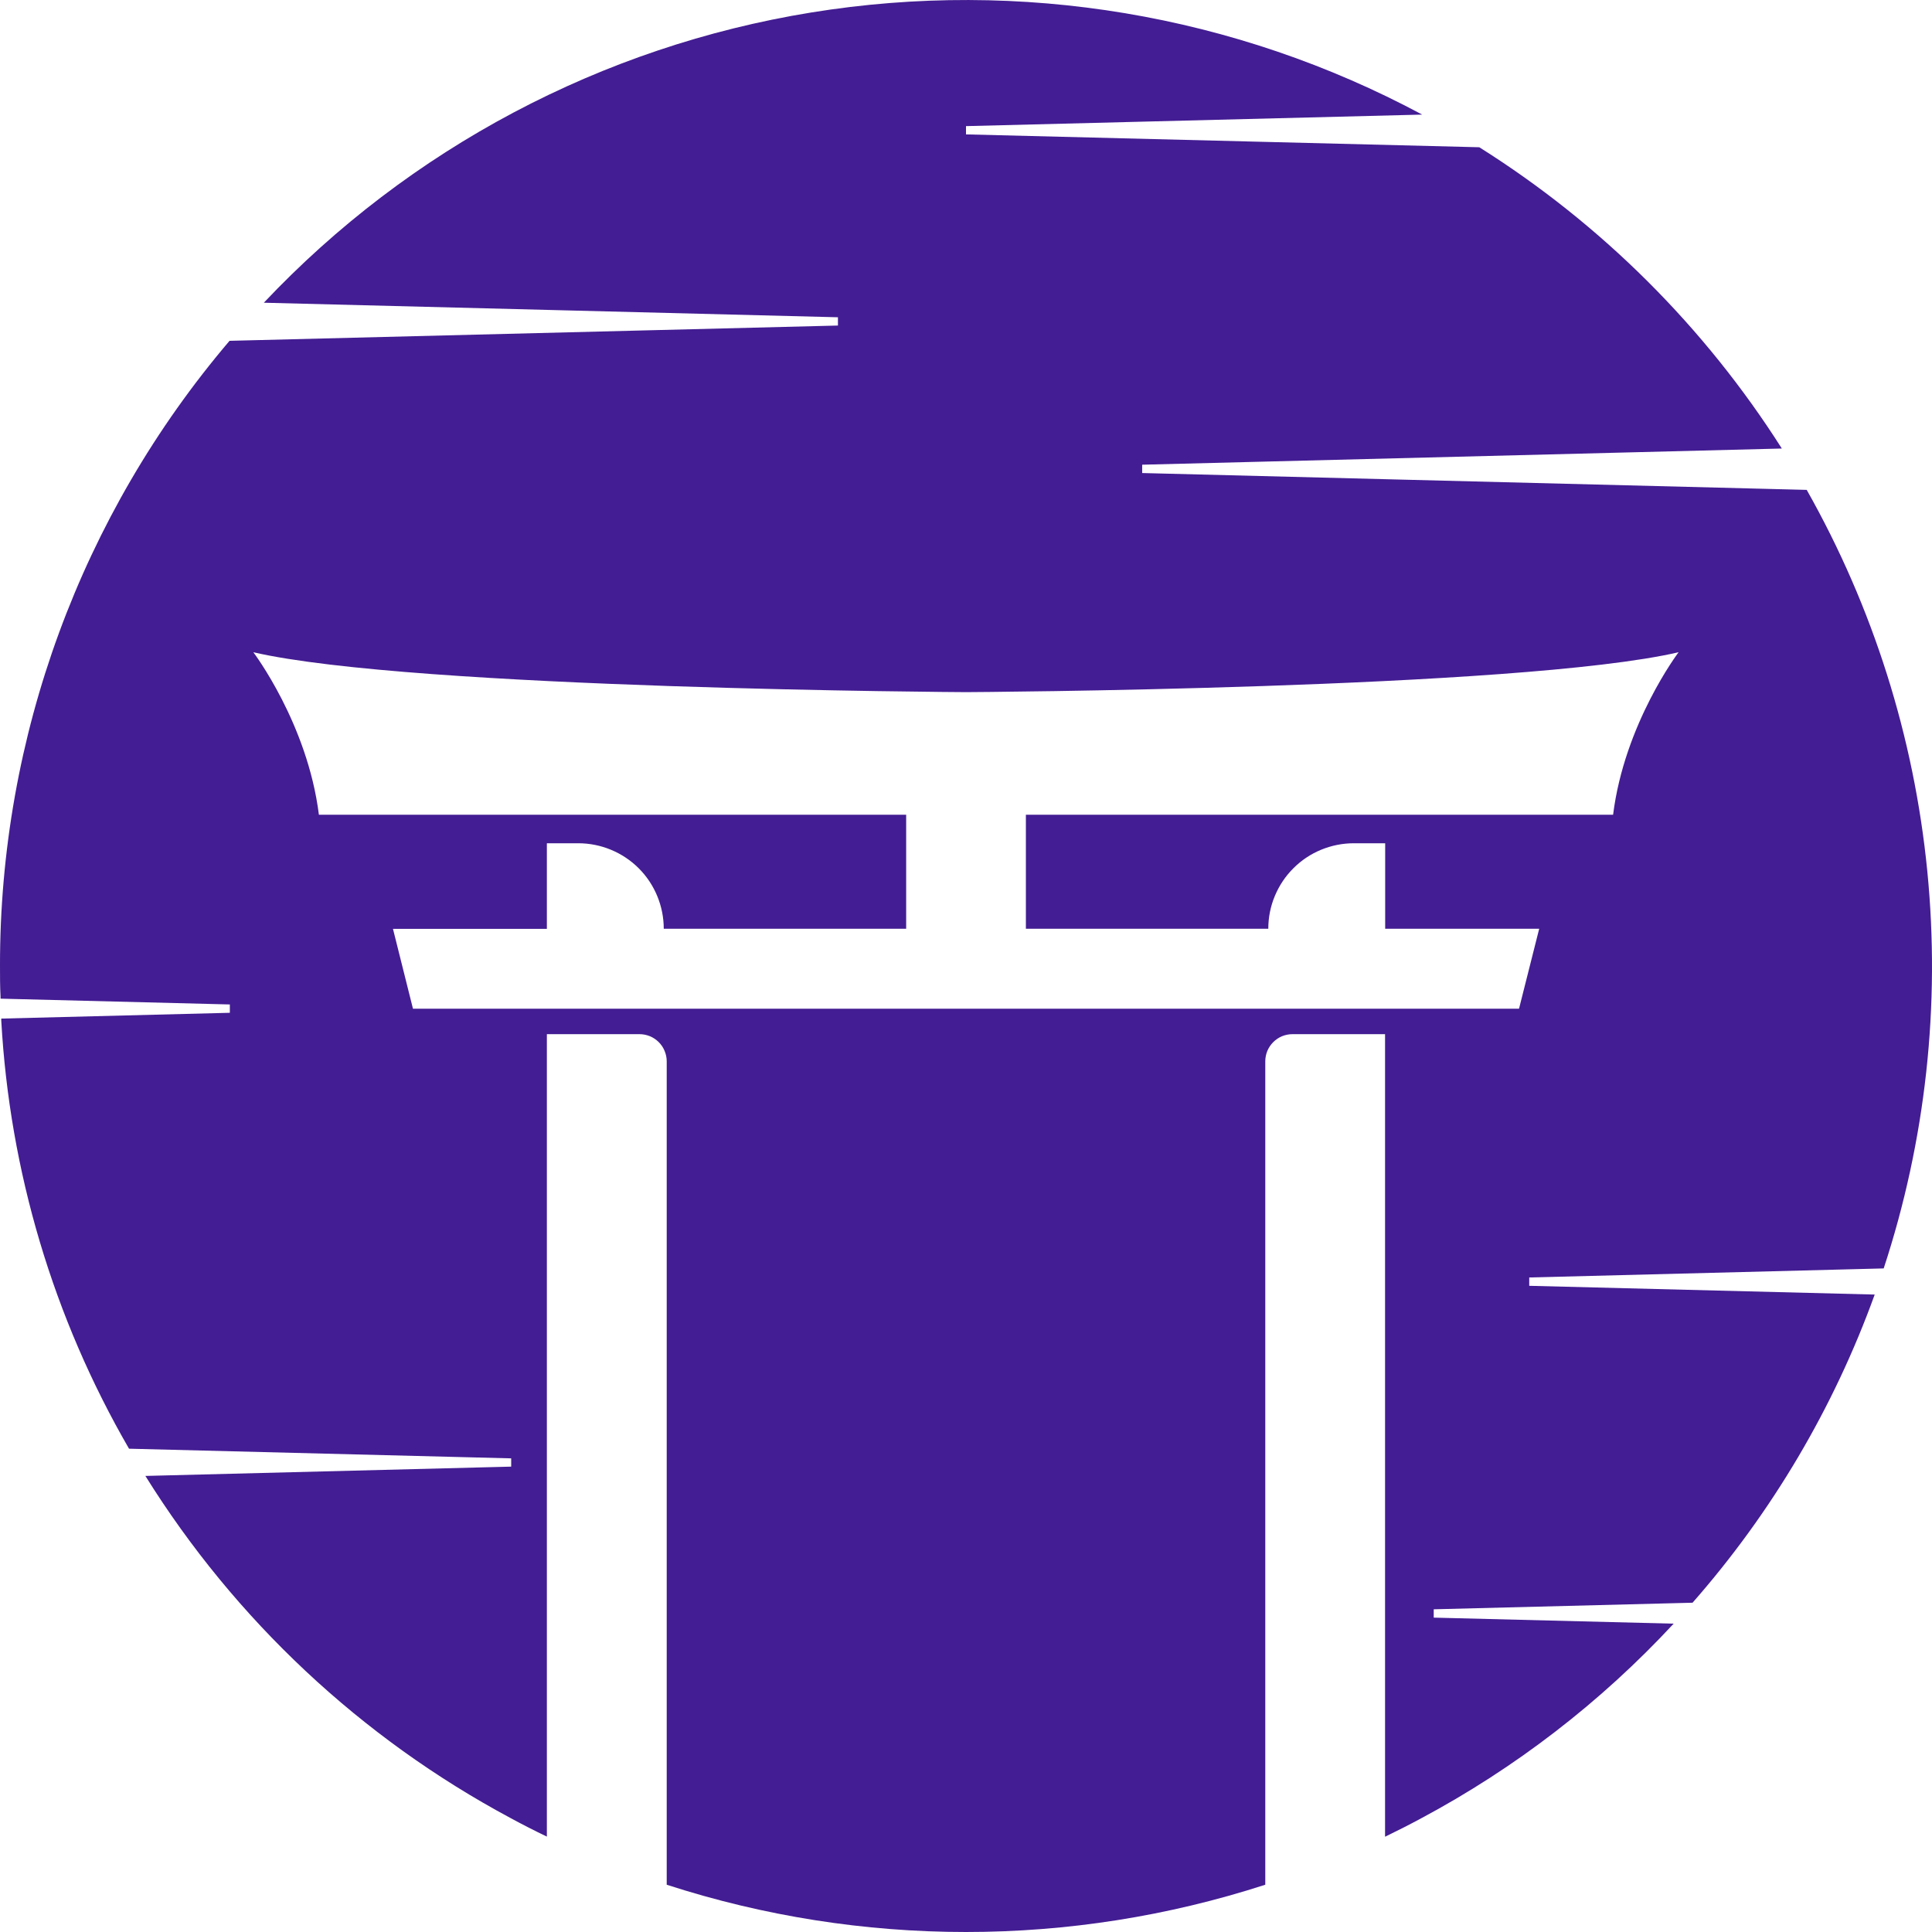 <svg viewBox="0 0 32 32" fill="none" xmlns="http://www.w3.org/2000/svg">
    <path
        d="M31.2 21.009C31.896 18.889 32.142 16.647 31.922 14.427C31.703 12.207 31.023 10.056 29.925 8.114L18.918 7.835V7.697L29.513 7.429C28.233 5.415 26.522 3.71 24.502 2.439L16 2.226V2.089L23.556 1.898C20.46 0.238 16.903 -0.356 13.436 0.207C9.968 0.77 6.782 2.459 4.37 5.014L13.879 5.255V5.392L3.802 5.645C1.343 8.534 -0.005 12.206 1.45302e-05 16C1.45302e-05 16.172 1.43983e-05 16.338 0.009 16.507C0.008 16.518 0.008 16.53 0.009 16.541L3.807 16.637V16.775L0.021 16.871C0.022 16.882 0.022 16.893 0.021 16.904C0.16 19.401 0.884 21.83 2.137 23.995L8.467 24.155V24.292L2.408 24.446C3.895 26.832 5.981 28.787 8.459 30.114C8.656 30.221 8.856 30.323 9.058 30.42V17.129H10.593C10.652 17.129 10.71 17.141 10.765 17.163C10.82 17.186 10.869 17.219 10.911 17.261C10.953 17.303 10.986 17.352 11.008 17.407C11.031 17.461 11.043 17.52 11.043 17.579V31.217C14.265 32.261 17.735 32.261 20.957 31.217V17.579C20.957 17.52 20.969 17.461 20.991 17.407C21.014 17.352 21.047 17.303 21.089 17.261C21.131 17.219 21.18 17.186 21.235 17.163C21.29 17.141 21.348 17.129 21.407 17.129H22.941V30.422C23.14 30.326 23.339 30.225 23.534 30.12C25.099 29.284 26.514 28.194 27.721 26.893L23.747 26.793V26.655L28.034 26.546C29.35 25.048 30.373 23.317 31.051 21.442L25.329 21.297V21.159L31.2 21.009ZM25.16 16.707H6.84L6.509 15.385H9.058V13.967H9.579C9.765 13.967 9.949 14.004 10.12 14.075C10.292 14.146 10.448 14.25 10.58 14.382C10.711 14.513 10.815 14.669 10.886 14.841C10.957 15.013 10.994 15.197 10.994 15.383H15.009V13.495H5.282C5.093 11.983 4.196 10.803 4.196 10.803C6.84 11.416 16 11.464 16 11.464C16 11.464 25.16 11.416 27.803 10.803C27.803 10.803 26.907 11.983 26.718 13.495H16.992V15.383H21.007C21.007 15.197 21.043 15.013 21.115 14.841C21.186 14.67 21.29 14.513 21.422 14.382C21.553 14.25 21.709 14.146 21.881 14.075C22.053 14.004 22.237 13.967 22.423 13.967H22.943V15.383H25.494L25.16 16.707Z"
        fill="#431D93" />
</svg>
